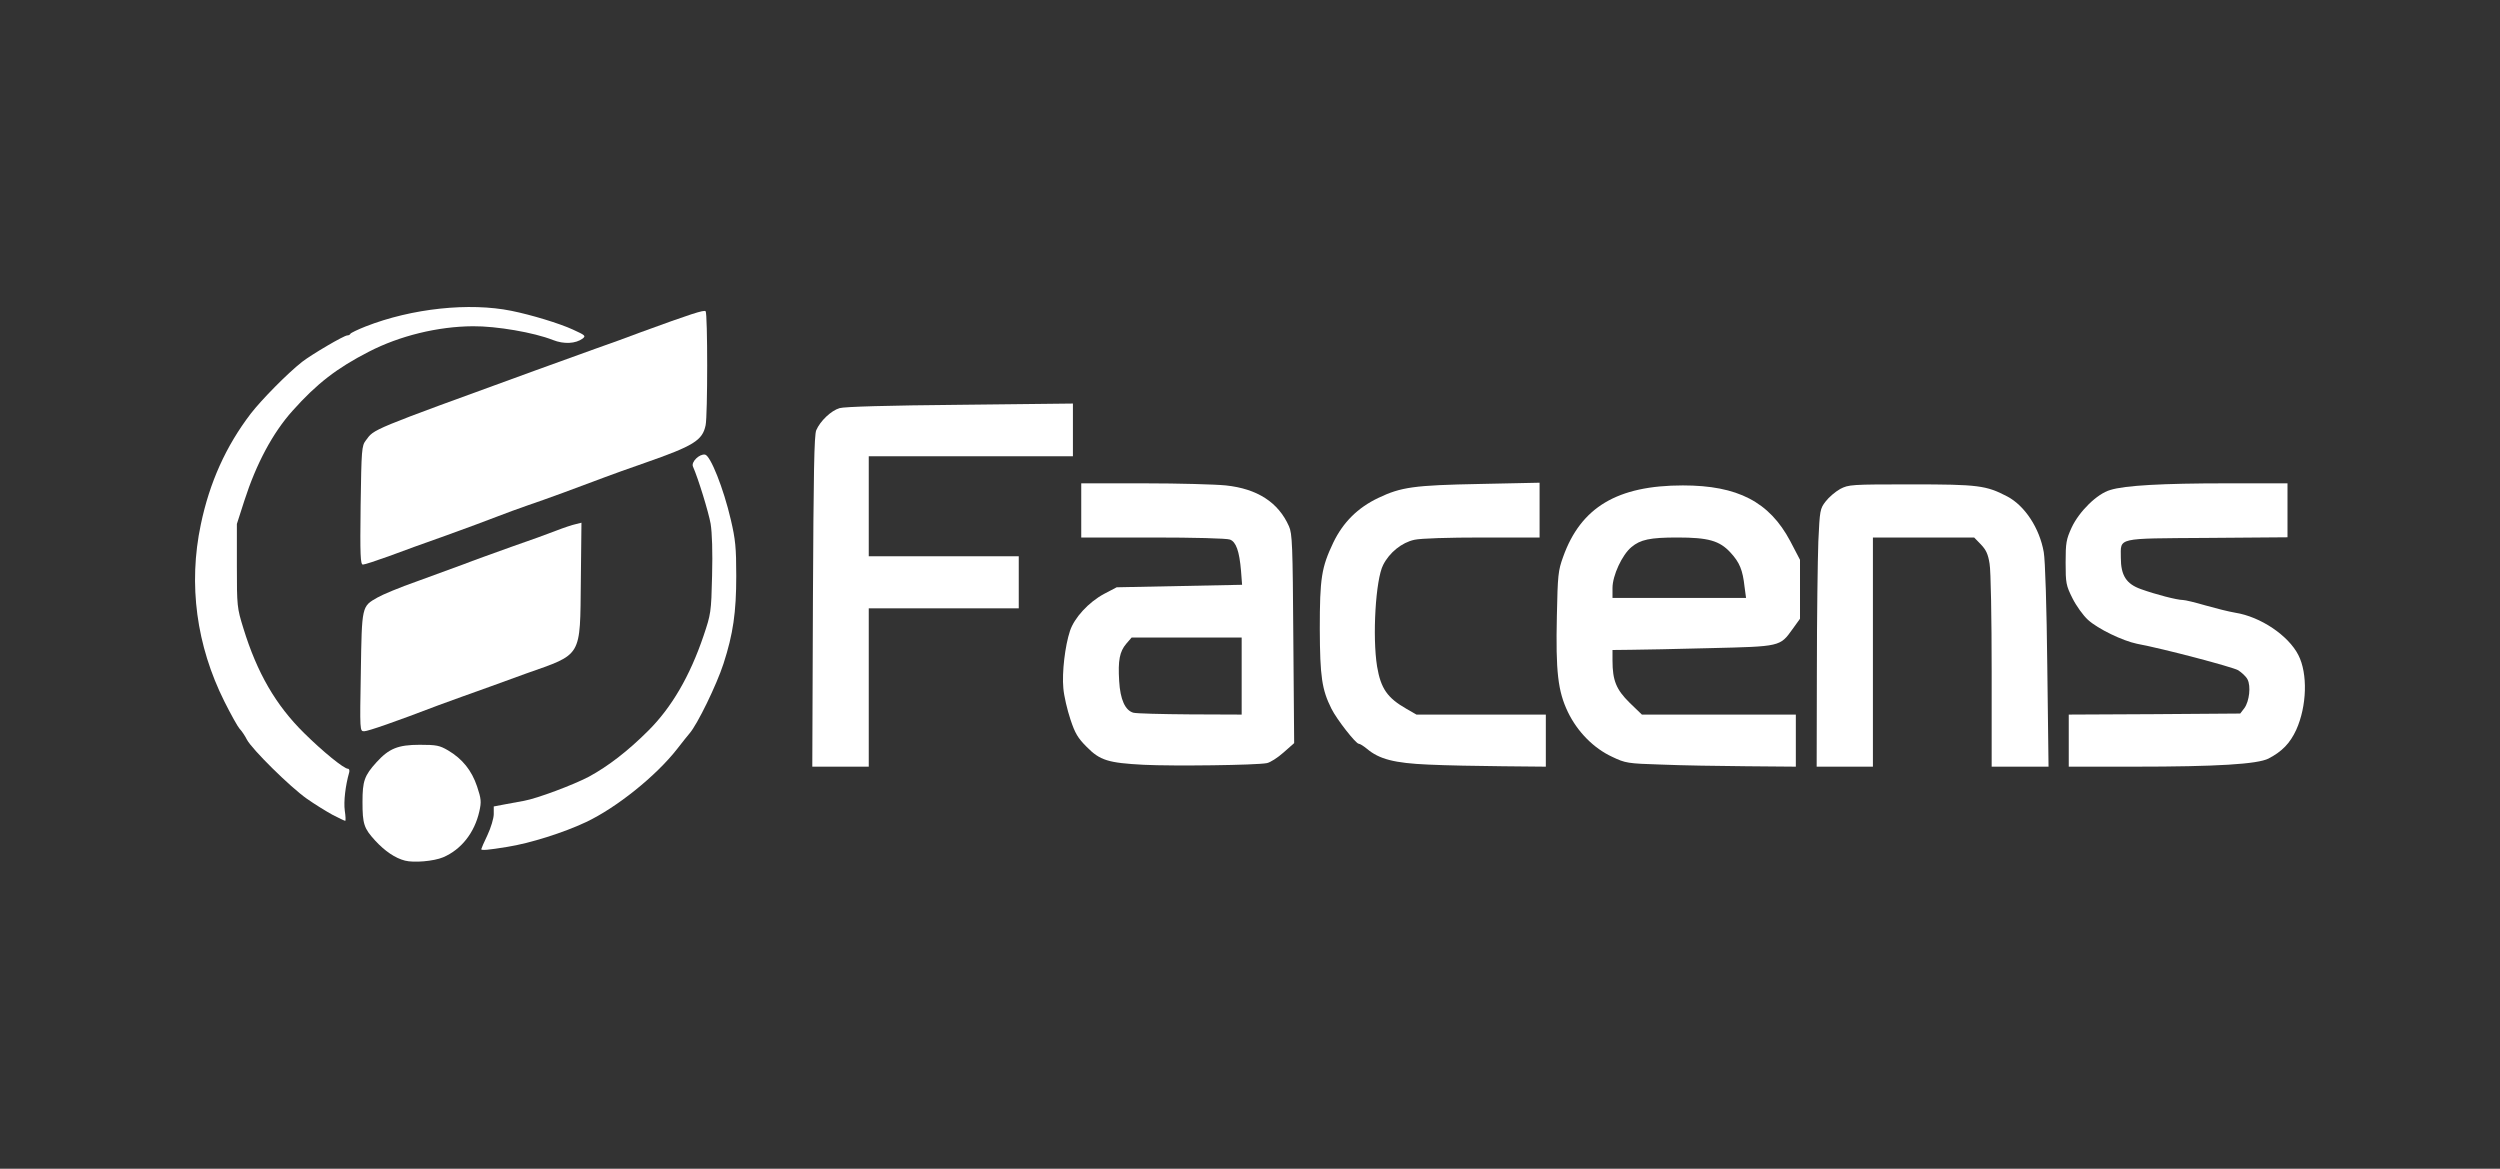 <!DOCTYPE svg PUBLIC "-//W3C//DTD SVG 20010904//EN" "http://www.w3.org/TR/2001/REC-SVG-20010904/DTD/svg10.dtd">
<svg version="1.0" xmlns="http://www.w3.org/2000/svg" width="1200px" height="561px" viewBox="0 0 12000 5610" preserveAspectRatio="xMidYMid meet">
<rect x="0" y="0" width="12000" height="5610" fill="#333333" stroke="none"/>
<g id="layer101" fill="#ffffff" stroke="none">
 <path d="M1944 4131 c-47 -12 -96 -45 -143 -96 -54 -59 -61 -79 -61 -186 0 -100 9 -126 67 -190 60 -66 103 -84 208 -84 80 0 95 3 136 27 69 41 113 96 139 173 20 60 21 74 11 119 -23 103 -87 184 -174 221 -45 19 -141 27 -183 16z"/>
 <path d="M2310 4076 c0 -2 13 -33 30 -68 16 -34 30 -80 30 -100 l0 -37 58 -11 c31 -6 71 -13 87 -16 62 -11 236 -76 312 -116 92 -50 187 -123 284 -220 113 -112 201 -264 266 -456 35 -104 37 -112 41 -289 3 -114 0 -206 -7 -249 -10 -56 -59 -216 -85 -275 -9 -22 31 -61 58 -57 26 4 89 162 124 313 22 94 26 133 26 270 0 174 -15 278 -61 420 -33 102 -126 293 -163 335 -8 9 -35 43 -59 74 -102 131 -292 283 -438 352 -108 51 -270 102 -378 119 -92 15 -125 18 -125 11z"/>
 <path d="M1596 3911 c-31 -17 -86 -51 -123 -77 -81 -57 -264 -238 -288 -284 -9 -18 -25 -42 -35 -52 -9 -10 -42 -69 -73 -131 -134 -268 -174 -561 -113 -850 42 -201 120 -375 240 -532 53 -68 175 -192 246 -248 45 -35 201 -127 217 -127 6 0 13 -3 15 -8 2 -4 35 -20 73 -35 222 -87 498 -116 700 -75 94 19 230 60 295 90 59 27 63 30 47 43 -34 25 -90 28 -143 7 -91 -36 -271 -67 -384 -66 -168 1 -352 46 -499 122 -154 79 -250 153 -367 284 -95 106 -174 254 -231 431 l-36 112 0 200 c0 195 1 203 31 300 66 215 156 370 292 504 90 89 191 171 210 171 6 0 9 8 6 18 -18 63 -27 140 -21 183 4 27 5 49 2 49 -3 0 -30 -13 -61 -29z"/>
 <path d="M3902 2888 c3 -623 6 -799 16 -823 19 -44 71 -94 112 -106 22 -7 236 -13 578 -16 l542 -6 0 127 0 126 -490 0 -490 0 0 240 0 240 360 0 360 0 0 125 0 125 -360 0 -360 0 0 380 0 380 -136 0 -135 0 3 -792z"/>
 <path d="M5490 3671 c-171 -9 -210 -21 -274 -86 -42 -42 -56 -65 -78 -132 -15 -45 -31 -112 -34 -150 -7 -75 8 -203 32 -275 21 -63 89 -137 163 -177 l61 -32 301 -6 301 -6 -5 -66 c-8 -96 -24 -140 -53 -151 -14 -6 -176 -10 -370 -10 l-344 0 0 -130 0 -130 303 0 c166 0 342 5 391 10 151 16 252 81 303 196 16 35 18 89 21 540 l4 501 -51 45 c-28 25 -64 48 -80 51 -51 10 -447 15 -591 8z m470 -426 l0 -185 -264 0 -264 0 -26 30 c-32 38 -40 80 -34 179 5 89 29 141 68 152 14 4 136 7 273 8 l247 1 0 -185z"/>
 <path d="M6855 3670 c-162 -7 -235 -26 -294 -76 -16 -13 -33 -24 -39 -24 -14 0 -105 -116 -131 -168 -46 -92 -55 -153 -56 -382 0 -246 8 -296 65 -416 47 -97 117 -167 216 -214 109 -52 170 -61 487 -67 l287 -6 0 132 0 131 -275 0 c-163 0 -295 4 -326 11 -60 13 -120 61 -150 121 -36 70 -52 344 -29 487 18 106 49 151 142 204 l47 27 310 0 311 0 0 125 0 125 -207 -2 c-115 -1 -275 -4 -358 -8z"/>
 <path d="M7975 3670 c-163 -5 -173 -7 -236 -37 -89 -41 -167 -120 -213 -215 -48 -100 -59 -194 -53 -462 4 -195 6 -217 30 -283 85 -238 260 -343 575 -343 263 0 415 79 515 267 l47 90 0 142 0 141 -36 50 c-60 84 -58 83 -394 91 -162 4 -334 8 -382 8 l-88 1 0 51 c0 95 18 139 82 202 l59 57 369 0 370 0 0 125 0 125 -237 -2 c-131 -1 -314 -4 -408 -8z m399 -852 c-9 -83 -24 -118 -67 -165 -53 -58 -107 -73 -256 -73 -131 0 -177 10 -220 46 -45 37 -91 137 -91 196 l0 48 320 0 321 0 -7 -52z"/>
 <path d="M8721 3218 c0 -255 4 -533 7 -619 7 -150 8 -157 35 -192 16 -21 47 -47 70 -60 41 -21 50 -22 342 -22 322 0 358 5 460 58 85 45 155 153 175 267 7 38 14 265 17 548 l6 482 -137 0 -136 0 0 -457 c0 -252 -4 -485 -10 -517 -7 -46 -17 -67 -42 -93 l-32 -33 -243 0 -243 0 0 550 0 550 -135 0 -135 0 1 -462z"/>
 <path d="M9930 3555 l0 -125 411 -2 412 -3 20 -26 c24 -33 32 -106 15 -138 -7 -14 -28 -33 -45 -44 -29 -16 -357 -103 -486 -127 -68 -14 -187 -71 -235 -115 -23 -21 -56 -67 -74 -103 -31 -62 -33 -73 -33 -172 0 -95 3 -111 29 -168 36 -77 122 -162 185 -180 70 -22 250 -32 559 -32 l292 0 0 130 0 129 -386 3 c-441 3 -414 -3 -414 95 0 85 26 126 97 151 69 25 173 52 201 52 11 0 60 12 108 26 49 14 113 30 143 35 121 19 255 109 303 203 46 89 41 246 -10 359 -30 65 -68 104 -133 138 -53 27 -248 39 -646 39 l-313 0 0 -125z"/>
 <path d="M1732 3226 c5 -319 4 -315 80 -358 24 -14 108 -49 188 -77 80 -29 181 -66 224 -82 43 -17 147 -54 230 -84 84 -29 181 -64 216 -78 36 -14 78 -28 93 -31 l28 -7 -3 278 c-4 371 9 350 -263 446 -38 14 -113 41 -165 60 -52 19 -117 42 -145 52 -27 10 -77 28 -110 40 -209 80 -339 125 -357 125 -21 0 -21 -1 -16 -284z"/>
 <path d="M1731 2426 c4 -268 5 -286 25 -312 42 -56 9 -43 814 -336 91 -33 219 -79 285 -103 66 -23 165 -59 220 -80 238 -87 305 -109 312 -101 10 10 10 500 0 547 -15 73 -57 99 -292 181 -77 27 -162 57 -190 68 -113 43 -295 110 -370 135 -44 15 -111 40 -150 55 -38 15 -146 55 -240 89 -93 33 -219 78 -279 101 -61 22 -116 40 -124 40 -12 0 -14 -44 -11 -284z"/>
 </g>

</svg>
